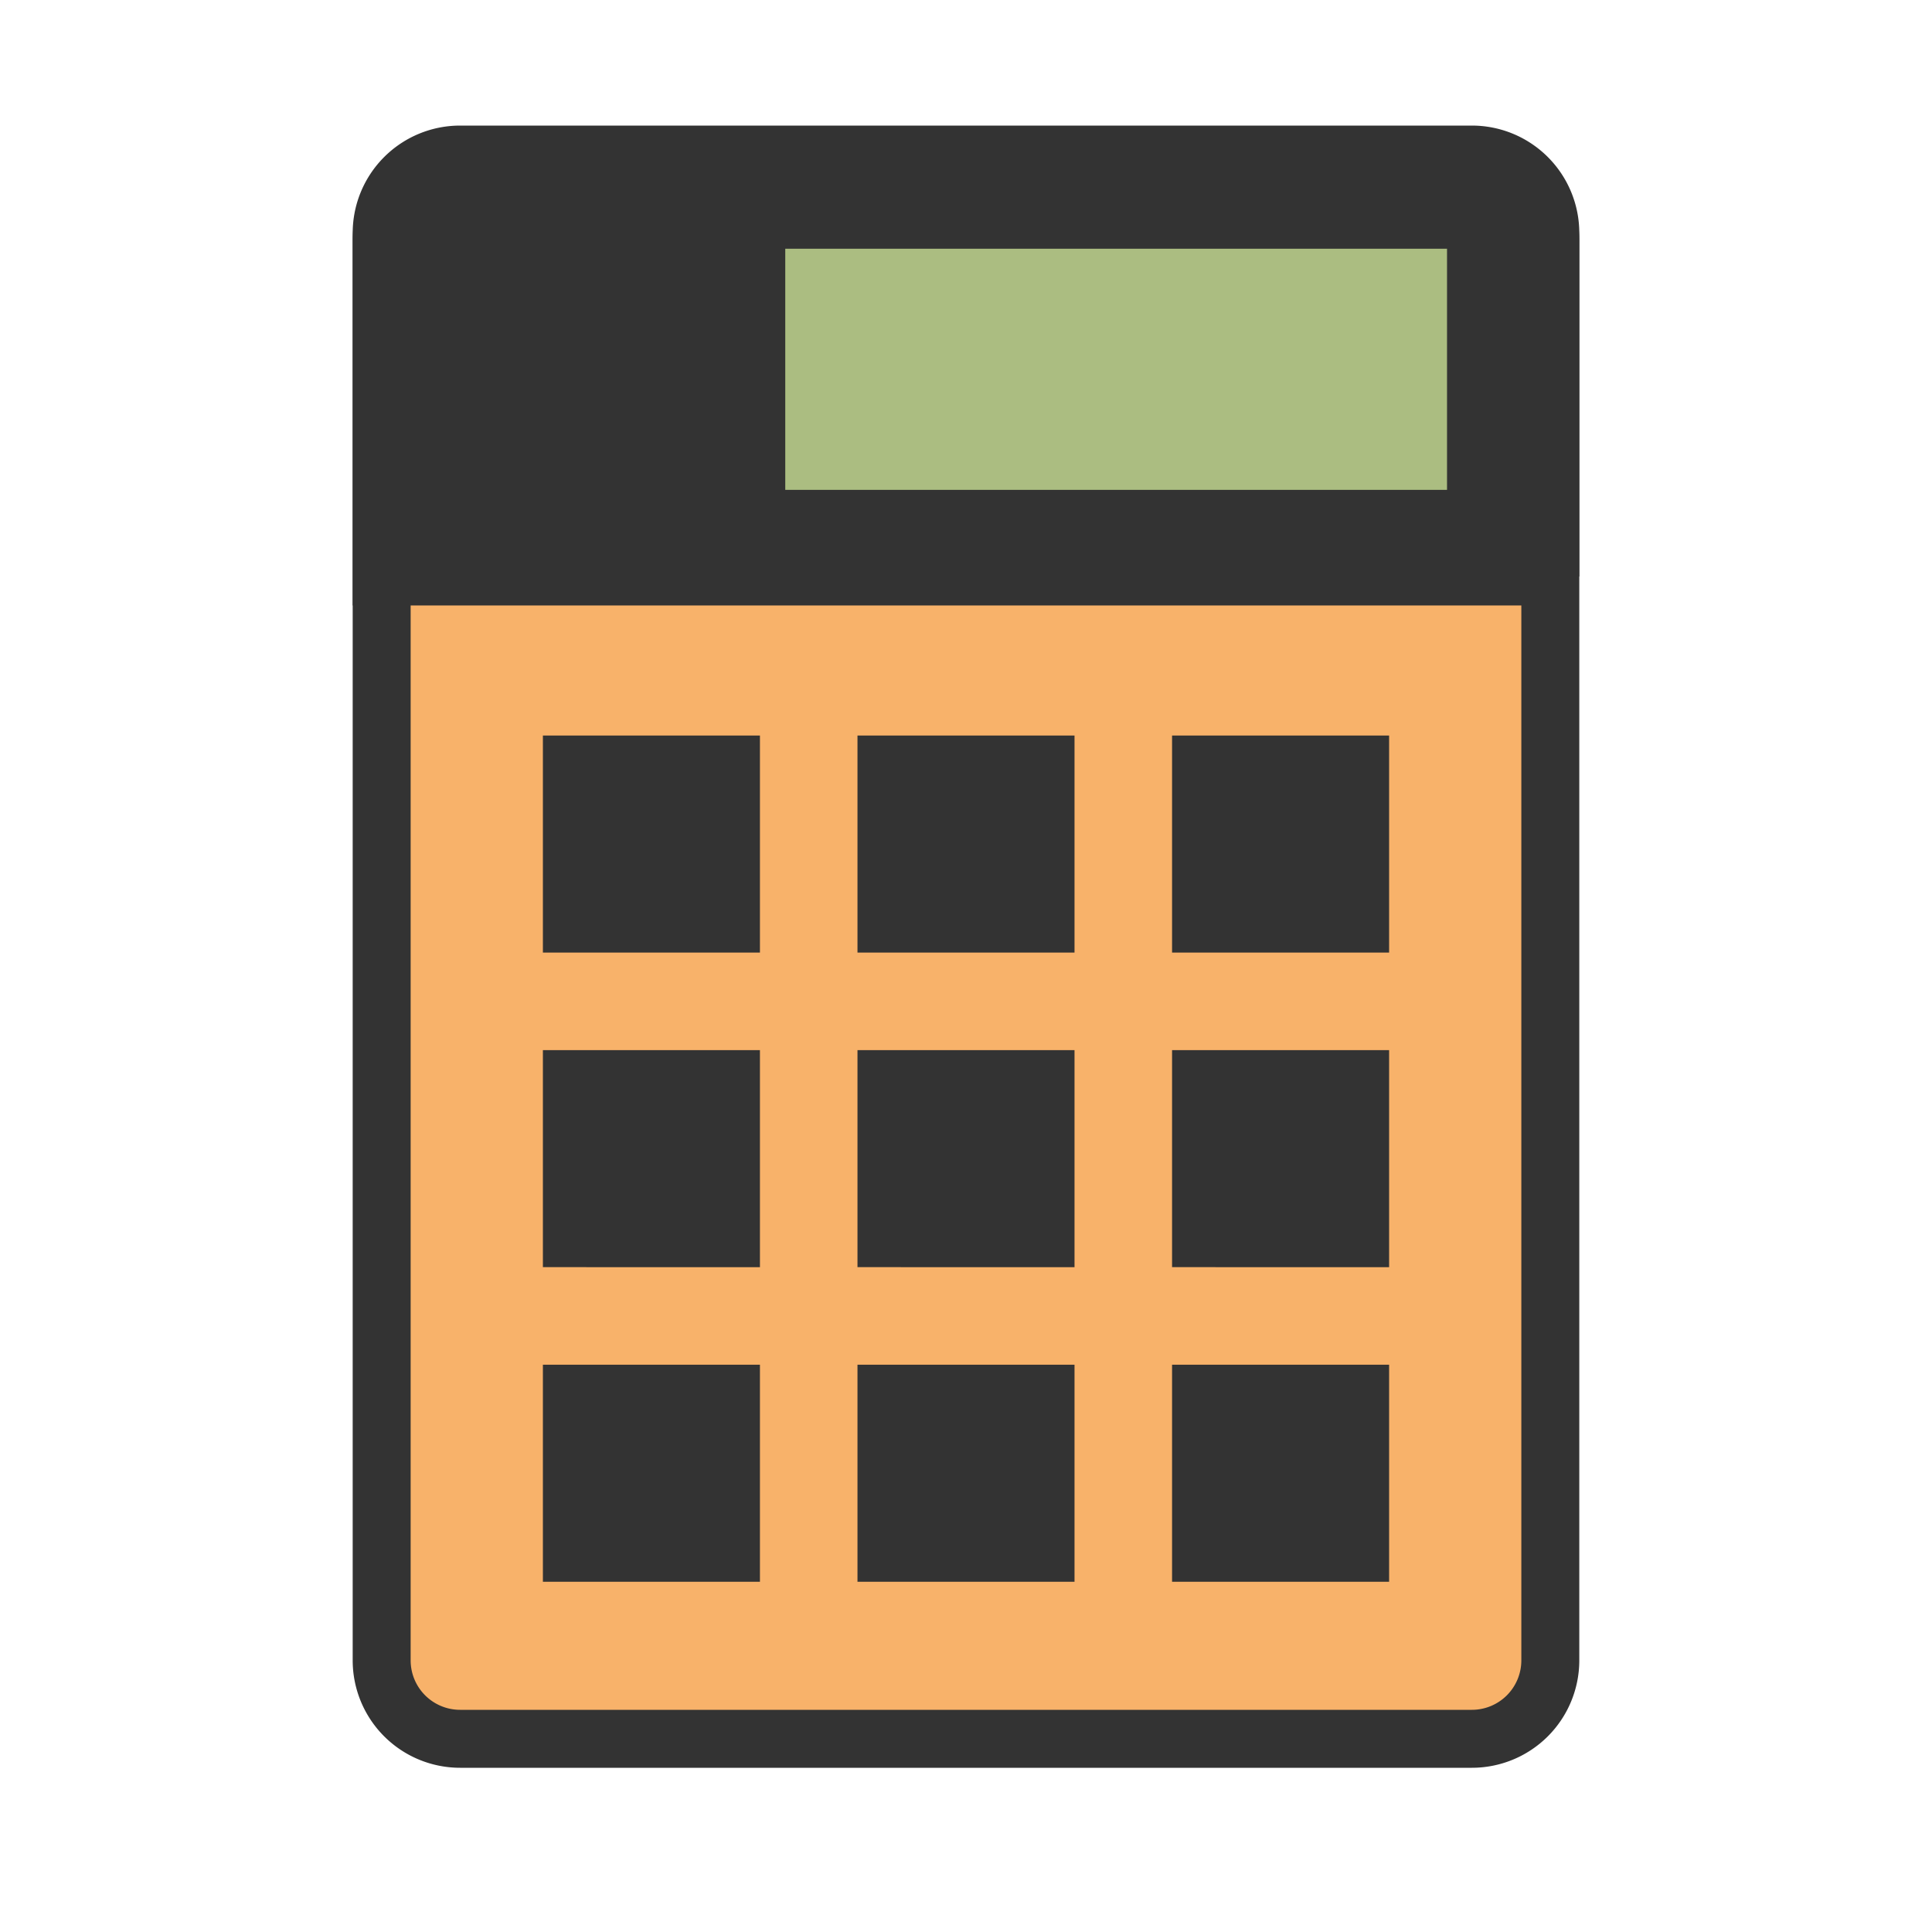 <?xml version="1.0"?>
<svg version="1.1" id="圖層_1" xmlns="http://www.w3.org/2000/svg" x="0" y="0" viewBox="0 0 100 100" xml:space="preserve"><path d="M76.185 90h-52.37a4.06 4.06 0 0 1-4.06-4.06V12.06A4.06 4.06 0 0 1 23.815 8h52.369a4.06 4.06 0 0 1 4.06 4.06v73.88A4.059 4.059 0 0 1 76.185 90z" fill="#f8b26a" stroke="#333" stroke-width="3" stroke-miterlimit="10"/><path d="M80.245 29.839h-60.49v-17.39a4.06 4.06 0 0 1 4.06-4.06h52.369a4.06 4.06 0 0 1 4.06 4.06v17.39z" fill="#333" stroke="#333" stroke-width="3" stroke-miterlimit="10"/><path fill="#abbd81" d="M40.645 12.874h34.253v12.481H40.645z"/><path fill="#333" d="M28.1 38.071h11.234v11.234H28.1z"/><path fill="#333" d="M44.383 38.071h11.234v11.234H44.383z"/><path fill="#333" d="M60.666 38.071H71.9v11.234H60.666z"/><path fill="#333" d="M28.1 54.354h11.234v11.234H28.1z"/><path fill="#333" d="M44.383 54.354h11.234v11.234H44.383z"/><path fill="#333" d="M60.666 54.354H71.9v11.234H60.666z"/><path fill="#333" d="M28.1 70.637h11.234v11.234H28.1z"/><path fill="#333" d="M44.383 70.637h11.234v11.234H44.383z"/><path fill="#333" d="M60.666 70.637H71.9v11.234H60.666z"/></svg>